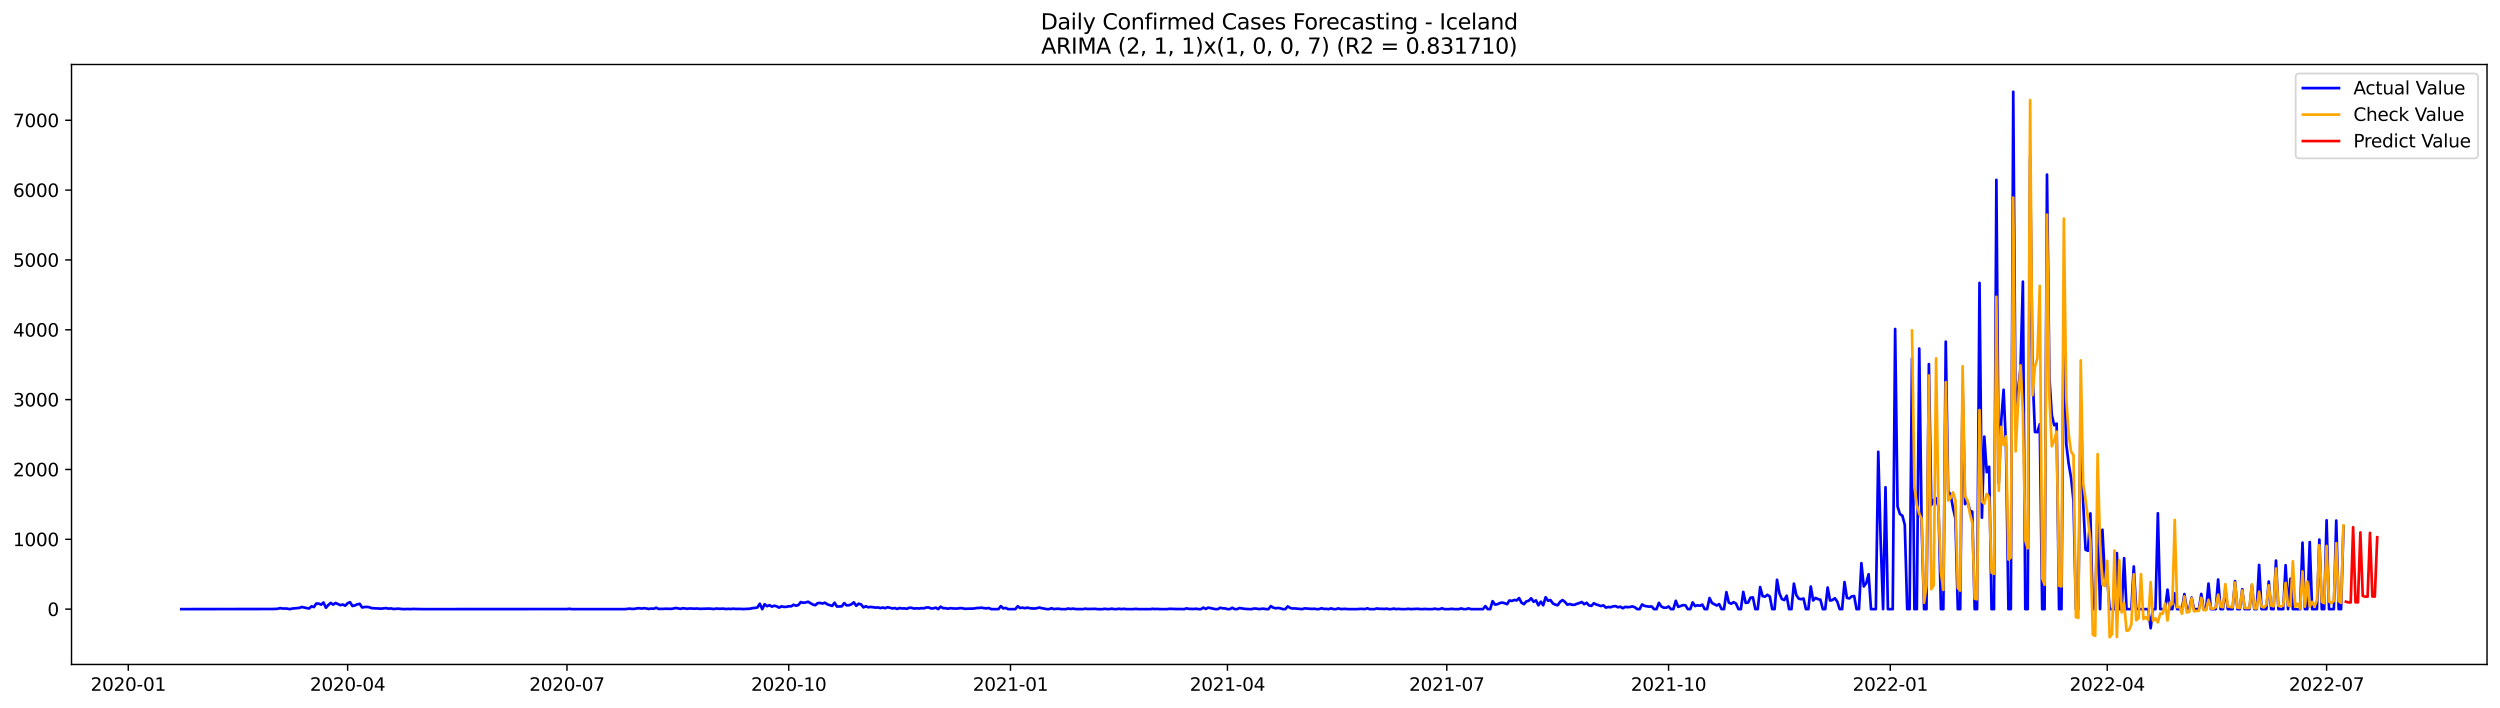 <?xml version="1.0" encoding="utf-8" standalone="no"?>
<!DOCTYPE svg PUBLIC "-//W3C//DTD SVG 1.1//EN"
  "http://www.w3.org/Graphics/SVG/1.1/DTD/svg11.dtd">
<svg xmlns:xlink="http://www.w3.org/1999/xlink" width="1386.05pt" height="392.274pt" viewBox="0 0 1386.05 392.274" xmlns="http://www.w3.org/2000/svg" version="1.1">
 <defs>
  <style type="text/css">*{stroke-linejoin: round; stroke-linecap: butt}</style>
 </defs>
 <g id="figure_1">
  <g id="patch_1">
   <path d="M 0 392.274 
L 1386.05 392.274 
L 1386.05 0 
L 0 0 
z
" style="fill: #ffffff"/>
  </g>
  <g id="axes_1">
   <g id="patch_2">
    <path d="M 39.65 368.396 
L 1378.85 368.396 
L 1378.85 35.755 
L 39.65 35.755 
z
" style="fill: #ffffff"/>
   </g>
   <g id="matplotlib.axis_1">
    <g id="xtick_1">
     <g id="line2d_1">
      <defs>
       <path id="m7bff121e0f" d="M 0 0 
L 0 3.5 
" style="stroke: #000000; stroke-width: 0.8"/>
      </defs>
      <g>
       <use xlink:href="#m7bff121e0f" x="71.122" y="368.396" style="stroke: #000000; stroke-width: 0.8"/>
      </g>
     </g>
     <g id="text_1">
      <!-- 2020-01 -->
      <g transform="translate(50.231 382.994)scale(0.1 -0.1)">
       <defs>
        <path id="DejaVuSans-32" d="M 1228 531 
L 3431 531 
L 3431 0 
L 469 0 
L 469 531 
Q 828 903 1448 1529 
Q 2069 2156 2228 2338 
Q 2531 2678 2651 2914 
Q 2772 3150 2772 3378 
Q 2772 3750 2511 3984 
Q 2250 4219 1831 4219 
Q 1534 4219 1204 4116 
Q 875 4013 500 3803 
L 500 4441 
Q 881 4594 1212 4672 
Q 1544 4750 1819 4750 
Q 2544 4750 2975 4387 
Q 3406 4025 3406 3419 
Q 3406 3131 3298 2873 
Q 3191 2616 2906 2266 
Q 2828 2175 2409 1742 
Q 1991 1309 1228 531 
z
" transform="scale(0.016)"/>
        <path id="DejaVuSans-30" d="M 2034 4250 
Q 1547 4250 1301 3770 
Q 1056 3291 1056 2328 
Q 1056 1369 1301 889 
Q 1547 409 2034 409 
Q 2525 409 2770 889 
Q 3016 1369 3016 2328 
Q 3016 3291 2770 3770 
Q 2525 4250 2034 4250 
z
M 2034 4750 
Q 2819 4750 3233 4129 
Q 3647 3509 3647 2328 
Q 3647 1150 3233 529 
Q 2819 -91 2034 -91 
Q 1250 -91 836 529 
Q 422 1150 422 2328 
Q 422 3509 836 4129 
Q 1250 4750 2034 4750 
z
" transform="scale(0.016)"/>
        <path id="DejaVuSans-2d" d="M 313 2009 
L 1997 2009 
L 1997 1497 
L 313 1497 
L 313 2009 
z
" transform="scale(0.016)"/>
        <path id="DejaVuSans-31" d="M 794 531 
L 1825 531 
L 1825 4091 
L 703 3866 
L 703 4441 
L 1819 4666 
L 2450 4666 
L 2450 531 
L 3481 531 
L 3481 0 
L 794 0 
L 794 531 
z
" transform="scale(0.016)"/>
       </defs>
       <use xlink:href="#DejaVuSans-32"/>
       <use xlink:href="#DejaVuSans-30" x="63.623"/>
       <use xlink:href="#DejaVuSans-32" x="127.246"/>
       <use xlink:href="#DejaVuSans-30" x="190.869"/>
       <use xlink:href="#DejaVuSans-2d" x="254.492"/>
       <use xlink:href="#DejaVuSans-30" x="290.576"/>
       <use xlink:href="#DejaVuSans-31" x="354.199"/>
      </g>
     </g>
    </g>
    <g id="xtick_2">
     <g id="line2d_2">
      <g>
       <use xlink:href="#m7bff121e0f" x="192.734" y="368.396" style="stroke: #000000; stroke-width: 0.8"/>
      </g>
     </g>
     <g id="text_2">
      <!-- 2020-04 -->
      <g transform="translate(171.842 382.994)scale(0.1 -0.1)">
       <defs>
        <path id="DejaVuSans-34" d="M 2419 4116 
L 825 1625 
L 2419 1625 
L 2419 4116 
z
M 2253 4666 
L 3047 4666 
L 3047 1625 
L 3713 1625 
L 3713 1100 
L 3047 1100 
L 3047 0 
L 2419 0 
L 2419 1100 
L 313 1100 
L 313 1709 
L 2253 4666 
z
" transform="scale(0.016)"/>
       </defs>
       <use xlink:href="#DejaVuSans-32"/>
       <use xlink:href="#DejaVuSans-30" x="63.623"/>
       <use xlink:href="#DejaVuSans-32" x="127.246"/>
       <use xlink:href="#DejaVuSans-30" x="190.869"/>
       <use xlink:href="#DejaVuSans-2d" x="254.492"/>
       <use xlink:href="#DejaVuSans-30" x="290.576"/>
       <use xlink:href="#DejaVuSans-34" x="354.199"/>
      </g>
     </g>
    </g>
    <g id="xtick_3">
     <g id="line2d_3">
      <g>
       <use xlink:href="#m7bff121e0f" x="314.346" y="368.396" style="stroke: #000000; stroke-width: 0.8"/>
      </g>
     </g>
     <g id="text_3">
      <!-- 2020-07 -->
      <g transform="translate(293.454 382.994)scale(0.1 -0.1)">
       <defs>
        <path id="DejaVuSans-37" d="M 525 4666 
L 3525 4666 
L 3525 4397 
L 1831 0 
L 1172 0 
L 2766 4134 
L 525 4134 
L 525 4666 
z
" transform="scale(0.016)"/>
       </defs>
       <use xlink:href="#DejaVuSans-32"/>
       <use xlink:href="#DejaVuSans-30" x="63.623"/>
       <use xlink:href="#DejaVuSans-32" x="127.246"/>
       <use xlink:href="#DejaVuSans-30" x="190.869"/>
       <use xlink:href="#DejaVuSans-2d" x="254.492"/>
       <use xlink:href="#DejaVuSans-30" x="290.576"/>
       <use xlink:href="#DejaVuSans-37" x="354.199"/>
      </g>
     </g>
    </g>
    <g id="xtick_4">
     <g id="line2d_4">
      <g>
       <use xlink:href="#m7bff121e0f" x="437.294" y="368.396" style="stroke: #000000; stroke-width: 0.8"/>
      </g>
     </g>
     <g id="text_4">
      <!-- 2020-10 -->
      <g transform="translate(416.403 382.994)scale(0.1 -0.1)">
       <use xlink:href="#DejaVuSans-32"/>
       <use xlink:href="#DejaVuSans-30" x="63.623"/>
       <use xlink:href="#DejaVuSans-32" x="127.246"/>
       <use xlink:href="#DejaVuSans-30" x="190.869"/>
       <use xlink:href="#DejaVuSans-2d" x="254.492"/>
       <use xlink:href="#DejaVuSans-31" x="290.576"/>
       <use xlink:href="#DejaVuSans-30" x="354.199"/>
      </g>
     </g>
    </g>
    <g id="xtick_5">
     <g id="line2d_5">
      <g>
       <use xlink:href="#m7bff121e0f" x="560.242" y="368.396" style="stroke: #000000; stroke-width: 0.8"/>
      </g>
     </g>
     <g id="text_5">
      <!-- 2021-01 -->
      <g transform="translate(539.351 382.994)scale(0.1 -0.1)">
       <use xlink:href="#DejaVuSans-32"/>
       <use xlink:href="#DejaVuSans-30" x="63.623"/>
       <use xlink:href="#DejaVuSans-32" x="127.246"/>
       <use xlink:href="#DejaVuSans-31" x="190.869"/>
       <use xlink:href="#DejaVuSans-2d" x="254.492"/>
       <use xlink:href="#DejaVuSans-30" x="290.576"/>
       <use xlink:href="#DejaVuSans-31" x="354.199"/>
      </g>
     </g>
    </g>
    <g id="xtick_6">
     <g id="line2d_6">
      <g>
       <use xlink:href="#m7bff121e0f" x="680.518" y="368.396" style="stroke: #000000; stroke-width: 0.8"/>
      </g>
     </g>
     <g id="text_6">
      <!-- 2021-04 -->
      <g transform="translate(659.626 382.994)scale(0.1 -0.1)">
       <use xlink:href="#DejaVuSans-32"/>
       <use xlink:href="#DejaVuSans-30" x="63.623"/>
       <use xlink:href="#DejaVuSans-32" x="127.246"/>
       <use xlink:href="#DejaVuSans-31" x="190.869"/>
       <use xlink:href="#DejaVuSans-2d" x="254.492"/>
       <use xlink:href="#DejaVuSans-30" x="290.576"/>
       <use xlink:href="#DejaVuSans-34" x="354.199"/>
      </g>
     </g>
    </g>
    <g id="xtick_7">
     <g id="line2d_7">
      <g>
       <use xlink:href="#m7bff121e0f" x="802.129" y="368.396" style="stroke: #000000; stroke-width: 0.8"/>
      </g>
     </g>
     <g id="text_7">
      <!-- 2021-07 -->
      <g transform="translate(781.238 382.994)scale(0.1 -0.1)">
       <use xlink:href="#DejaVuSans-32"/>
       <use xlink:href="#DejaVuSans-30" x="63.623"/>
       <use xlink:href="#DejaVuSans-32" x="127.246"/>
       <use xlink:href="#DejaVuSans-31" x="190.869"/>
       <use xlink:href="#DejaVuSans-2d" x="254.492"/>
       <use xlink:href="#DejaVuSans-30" x="290.576"/>
       <use xlink:href="#DejaVuSans-37" x="354.199"/>
      </g>
     </g>
    </g>
    <g id="xtick_8">
     <g id="line2d_8">
      <g>
       <use xlink:href="#m7bff121e0f" x="925.078" y="368.396" style="stroke: #000000; stroke-width: 0.8"/>
      </g>
     </g>
     <g id="text_8">
      <!-- 2021-10 -->
      <g transform="translate(904.186 382.994)scale(0.1 -0.1)">
       <use xlink:href="#DejaVuSans-32"/>
       <use xlink:href="#DejaVuSans-30" x="63.623"/>
       <use xlink:href="#DejaVuSans-32" x="127.246"/>
       <use xlink:href="#DejaVuSans-31" x="190.869"/>
       <use xlink:href="#DejaVuSans-2d" x="254.492"/>
       <use xlink:href="#DejaVuSans-31" x="290.576"/>
       <use xlink:href="#DejaVuSans-30" x="354.199"/>
      </g>
     </g>
    </g>
    <g id="xtick_9">
     <g id="line2d_9">
      <g>
       <use xlink:href="#m7bff121e0f" x="1048.026" y="368.396" style="stroke: #000000; stroke-width: 0.8"/>
      </g>
     </g>
     <g id="text_9">
      <!-- 2022-01 -->
      <g transform="translate(1027.134 382.994)scale(0.1 -0.1)">
       <use xlink:href="#DejaVuSans-32"/>
       <use xlink:href="#DejaVuSans-30" x="63.623"/>
       <use xlink:href="#DejaVuSans-32" x="127.246"/>
       <use xlink:href="#DejaVuSans-32" x="190.869"/>
       <use xlink:href="#DejaVuSans-2d" x="254.492"/>
       <use xlink:href="#DejaVuSans-30" x="290.576"/>
       <use xlink:href="#DejaVuSans-31" x="354.199"/>
      </g>
     </g>
    </g>
    <g id="xtick_10">
     <g id="line2d_10">
      <g>
       <use xlink:href="#m7bff121e0f" x="1168.301" y="368.396" style="stroke: #000000; stroke-width: 0.8"/>
      </g>
     </g>
     <g id="text_10">
      <!-- 2022-04 -->
      <g transform="translate(1147.41 382.994)scale(0.1 -0.1)">
       <use xlink:href="#DejaVuSans-32"/>
       <use xlink:href="#DejaVuSans-30" x="63.623"/>
       <use xlink:href="#DejaVuSans-32" x="127.246"/>
       <use xlink:href="#DejaVuSans-32" x="190.869"/>
       <use xlink:href="#DejaVuSans-2d" x="254.492"/>
       <use xlink:href="#DejaVuSans-30" x="290.576"/>
       <use xlink:href="#DejaVuSans-34" x="354.199"/>
      </g>
     </g>
    </g>
    <g id="xtick_11">
     <g id="line2d_11">
      <g>
       <use xlink:href="#m7bff121e0f" x="1289.913" y="368.396" style="stroke: #000000; stroke-width: 0.8"/>
      </g>
     </g>
     <g id="text_11">
      <!-- 2022-07 -->
      <g transform="translate(1269.022 382.994)scale(0.1 -0.1)">
       <use xlink:href="#DejaVuSans-32"/>
       <use xlink:href="#DejaVuSans-30" x="63.623"/>
       <use xlink:href="#DejaVuSans-32" x="127.246"/>
       <use xlink:href="#DejaVuSans-32" x="190.869"/>
       <use xlink:href="#DejaVuSans-2d" x="254.492"/>
       <use xlink:href="#DejaVuSans-30" x="290.576"/>
       <use xlink:href="#DejaVuSans-37" x="354.199"/>
      </g>
     </g>
    </g>
   </g>
   <g id="matplotlib.axis_2">
    <g id="ytick_1">
     <g id="line2d_12">
      <defs>
       <path id="m84db2ffd80" d="M 0 0 
L -3.5 0 
" style="stroke: #000000; stroke-width: 0.8"/>
      </defs>
      <g>
       <use xlink:href="#m84db2ffd80" x="39.65" y="337.716" style="stroke: #000000; stroke-width: 0.8"/>
      </g>
     </g>
     <g id="text_12">
      <!-- 0 -->
      <g transform="translate(26.288 341.515)scale(0.1 -0.1)">
       <use xlink:href="#DejaVuSans-30"/>
      </g>
     </g>
    </g>
    <g id="ytick_2">
     <g id="line2d_13">
      <g>
       <use xlink:href="#m84db2ffd80" x="39.65" y="298.996" style="stroke: #000000; stroke-width: 0.8"/>
      </g>
     </g>
     <g id="text_13">
      <!-- 1000 -->
      <g transform="translate(7.2 302.795)scale(0.1 -0.1)">
       <use xlink:href="#DejaVuSans-31"/>
       <use xlink:href="#DejaVuSans-30" x="63.623"/>
       <use xlink:href="#DejaVuSans-30" x="127.246"/>
       <use xlink:href="#DejaVuSans-30" x="190.869"/>
      </g>
     </g>
    </g>
    <g id="ytick_3">
     <g id="line2d_14">
      <g>
       <use xlink:href="#m84db2ffd80" x="39.65" y="260.275" style="stroke: #000000; stroke-width: 0.8"/>
      </g>
     </g>
     <g id="text_14">
      <!-- 2000 -->
      <g transform="translate(7.2 264.075)scale(0.1 -0.1)">
       <use xlink:href="#DejaVuSans-32"/>
       <use xlink:href="#DejaVuSans-30" x="63.623"/>
       <use xlink:href="#DejaVuSans-30" x="127.246"/>
       <use xlink:href="#DejaVuSans-30" x="190.869"/>
      </g>
     </g>
    </g>
    <g id="ytick_4">
     <g id="line2d_15">
      <g>
       <use xlink:href="#m84db2ffd80" x="39.65" y="221.555" style="stroke: #000000; stroke-width: 0.8"/>
      </g>
     </g>
     <g id="text_15">
      <!-- 3000 -->
      <g transform="translate(7.2 225.354)scale(0.1 -0.1)">
       <defs>
        <path id="DejaVuSans-33" d="M 2597 2516 
Q 3050 2419 3304 2112 
Q 3559 1806 3559 1356 
Q 3559 666 3084 287 
Q 2609 -91 1734 -91 
Q 1441 -91 1130 -33 
Q 819 25 488 141 
L 488 750 
Q 750 597 1062 519 
Q 1375 441 1716 441 
Q 2309 441 2620 675 
Q 2931 909 2931 1356 
Q 2931 1769 2642 2001 
Q 2353 2234 1838 2234 
L 1294 2234 
L 1294 2753 
L 1863 2753 
Q 2328 2753 2575 2939 
Q 2822 3125 2822 3475 
Q 2822 3834 2567 4026 
Q 2313 4219 1838 4219 
Q 1578 4219 1281 4162 
Q 984 4106 628 3988 
L 628 4550 
Q 988 4650 1302 4700 
Q 1616 4750 1894 4750 
Q 2613 4750 3031 4423 
Q 3450 4097 3450 3541 
Q 3450 3153 3228 2886 
Q 3006 2619 2597 2516 
z
" transform="scale(0.016)"/>
       </defs>
       <use xlink:href="#DejaVuSans-33"/>
       <use xlink:href="#DejaVuSans-30" x="63.623"/>
       <use xlink:href="#DejaVuSans-30" x="127.246"/>
       <use xlink:href="#DejaVuSans-30" x="190.869"/>
      </g>
     </g>
    </g>
    <g id="ytick_5">
     <g id="line2d_16">
      <g>
       <use xlink:href="#m84db2ffd80" x="39.65" y="182.835" style="stroke: #000000; stroke-width: 0.8"/>
      </g>
     </g>
     <g id="text_16">
      <!-- 4000 -->
      <g transform="translate(7.2 186.634)scale(0.1 -0.1)">
       <use xlink:href="#DejaVuSans-34"/>
       <use xlink:href="#DejaVuSans-30" x="63.623"/>
       <use xlink:href="#DejaVuSans-30" x="127.246"/>
       <use xlink:href="#DejaVuSans-30" x="190.869"/>
      </g>
     </g>
    </g>
    <g id="ytick_6">
     <g id="line2d_17">
      <g>
       <use xlink:href="#m84db2ffd80" x="39.65" y="144.114" style="stroke: #000000; stroke-width: 0.8"/>
      </g>
     </g>
     <g id="text_17">
      <!-- 5000 -->
      <g transform="translate(7.2 147.913)scale(0.1 -0.1)">
       <defs>
        <path id="DejaVuSans-35" d="M 691 4666 
L 3169 4666 
L 3169 4134 
L 1269 4134 
L 1269 2991 
Q 1406 3038 1543 3061 
Q 1681 3084 1819 3084 
Q 2600 3084 3056 2656 
Q 3513 2228 3513 1497 
Q 3513 744 3044 326 
Q 2575 -91 1722 -91 
Q 1428 -91 1123 -41 
Q 819 9 494 109 
L 494 744 
Q 775 591 1075 516 
Q 1375 441 1709 441 
Q 2250 441 2565 725 
Q 2881 1009 2881 1497 
Q 2881 1984 2565 2268 
Q 2250 2553 1709 2553 
Q 1456 2553 1204 2497 
Q 953 2441 691 2322 
L 691 4666 
z
" transform="scale(0.016)"/>
       </defs>
       <use xlink:href="#DejaVuSans-35"/>
       <use xlink:href="#DejaVuSans-30" x="63.623"/>
       <use xlink:href="#DejaVuSans-30" x="127.246"/>
       <use xlink:href="#DejaVuSans-30" x="190.869"/>
      </g>
     </g>
    </g>
    <g id="ytick_7">
     <g id="line2d_18">
      <g>
       <use xlink:href="#m84db2ffd80" x="39.65" y="105.394" style="stroke: #000000; stroke-width: 0.8"/>
      </g>
     </g>
     <g id="text_18">
      <!-- 6000 -->
      <g transform="translate(7.2 109.193)scale(0.1 -0.1)">
       <defs>
        <path id="DejaVuSans-36" d="M 2113 2584 
Q 1688 2584 1439 2293 
Q 1191 2003 1191 1497 
Q 1191 994 1439 701 
Q 1688 409 2113 409 
Q 2538 409 2786 701 
Q 3034 994 3034 1497 
Q 3034 2003 2786 2293 
Q 2538 2584 2113 2584 
z
M 3366 4563 
L 3366 3988 
Q 3128 4100 2886 4159 
Q 2644 4219 2406 4219 
Q 1781 4219 1451 3797 
Q 1122 3375 1075 2522 
Q 1259 2794 1537 2939 
Q 1816 3084 2150 3084 
Q 2853 3084 3261 2657 
Q 3669 2231 3669 1497 
Q 3669 778 3244 343 
Q 2819 -91 2113 -91 
Q 1303 -91 875 529 
Q 447 1150 447 2328 
Q 447 3434 972 4092 
Q 1497 4750 2381 4750 
Q 2619 4750 2861 4703 
Q 3103 4656 3366 4563 
z
" transform="scale(0.016)"/>
       </defs>
       <use xlink:href="#DejaVuSans-36"/>
       <use xlink:href="#DejaVuSans-30" x="63.623"/>
       <use xlink:href="#DejaVuSans-30" x="127.246"/>
       <use xlink:href="#DejaVuSans-30" x="190.869"/>
      </g>
     </g>
    </g>
    <g id="ytick_8">
     <g id="line2d_19">
      <g>
       <use xlink:href="#m84db2ffd80" x="39.65" y="66.673" style="stroke: #000000; stroke-width: 0.8"/>
      </g>
     </g>
     <g id="text_19">
      <!-- 7000 -->
      <g transform="translate(7.2 70.473)scale(0.1 -0.1)">
       <use xlink:href="#DejaVuSans-37"/>
       <use xlink:href="#DejaVuSans-30" x="63.623"/>
       <use xlink:href="#DejaVuSans-30" x="127.246"/>
       <use xlink:href="#DejaVuSans-30" x="190.869"/>
      </g>
     </g>
    </g>
   </g>
   <g id="line2d_20">
    <path d="M 100.523 337.716 
L 151.306 337.639 
L 153.978 337.523 
L 155.315 337.135 
L 156.651 337.406 
L 157.988 337.368 
L 159.324 337.445 
L 160.66 337.716 
L 161.997 337.406 
L 166.006 337.019 
L 167.342 336.516 
L 170.015 337.135 
L 171.352 337.368 
L 172.688 336.167 
L 174.024 336.555 
L 175.361 334.619 
L 176.697 334.657 
L 178.034 335.238 
L 179.37 334.038 
L 180.706 336.942 
L 182.043 335.393 
L 183.379 334.27 
L 184.716 335.199 
L 186.052 334.309 
L 188.725 335.509 
L 190.061 335.161 
L 191.397 335.819 
L 192.734 334.425 
L 194.07 333.883 
L 195.407 335.974 
L 196.743 335.664 
L 198.079 335.044 
L 199.416 334.773 
L 200.752 336.787 
L 202.089 336.555 
L 203.425 336.477 
L 204.761 336.671 
L 206.098 337.174 
L 211.443 337.445 
L 214.116 337.135 
L 215.453 337.484 
L 216.789 337.29 
L 218.125 337.639 
L 220.798 337.445 
L 223.471 337.716 
L 226.144 337.639 
L 227.48 337.716 
L 228.817 337.6 
L 234.162 337.716 
L 236.835 337.716 
L 314.346 337.677 
L 315.682 337.523 
L 317.018 337.716 
L 346.419 337.716 
L 349.092 337.445 
L 350.428 337.6 
L 351.765 337.561 
L 353.101 337.29 
L 354.438 337.213 
L 355.774 337.406 
L 357.11 337.174 
L 359.783 337.6 
L 361.119 337.406 
L 362.456 337.484 
L 363.792 336.942 
L 365.129 337.6 
L 367.801 337.561 
L 369.138 337.484 
L 371.811 337.561 
L 373.147 337.445 
L 374.483 337.097 
L 375.82 337.252 
L 377.156 337.6 
L 378.493 337.213 
L 381.165 337.523 
L 382.502 337.329 
L 385.175 337.484 
L 386.511 337.368 
L 387.847 337.561 
L 393.193 337.406 
L 395.866 337.639 
L 397.202 337.368 
L 398.538 337.523 
L 401.211 337.445 
L 402.548 337.677 
L 403.884 337.523 
L 405.22 337.639 
L 406.557 337.445 
L 407.893 337.6 
L 410.566 337.561 
L 411.902 337.677 
L 415.912 337.484 
L 417.248 337.135 
L 418.584 337.058 
L 419.921 336.787 
L 421.257 334.735 
L 422.594 337.716 
L 423.93 335.006 
L 425.266 336.09 
L 426.603 335.509 
L 427.939 336.322 
L 429.276 335.819 
L 430.612 336.167 
L 431.948 336.864 
L 433.285 336.167 
L 434.621 336.477 
L 435.958 336.438 
L 437.294 336.129 
L 438.63 336.167 
L 439.967 335.277 
L 441.303 335.819 
L 442.639 335.432 
L 443.976 333.805 
L 445.312 334.193 
L 446.649 334.038 
L 447.985 333.612 
L 450.658 335.161 
L 451.994 335.548 
L 453.331 334.386 
L 454.667 334.27 
L 456.003 334.619 
L 457.34 334.154 
L 458.676 335.044 
L 461.349 335.935 
L 462.685 334.154 
L 464.022 336.283 
L 466.695 336.167 
L 468.031 334.386 
L 469.367 335.625 
L 470.704 335.548 
L 472.04 335.006 
L 473.377 333.96 
L 474.713 335.858 
L 476.049 334.696 
L 477.386 335.083 
L 478.722 336.748 
L 480.059 336.129 
L 481.395 336.709 
L 482.731 336.477 
L 485.404 336.864 
L 486.74 336.787 
L 488.077 337.135 
L 489.413 336.826 
L 490.75 337.213 
L 492.086 336.632 
L 494.759 337.329 
L 496.095 337.097 
L 497.432 337.6 
L 498.768 337.097 
L 500.104 337.329 
L 501.441 337.29 
L 502.777 337.523 
L 504.114 336.942 
L 505.45 337.019 
L 506.786 337.406 
L 508.123 337.252 
L 509.459 337.368 
L 510.796 337.174 
L 512.132 337.29 
L 513.468 336.826 
L 514.805 336.748 
L 516.141 337.329 
L 517.478 337.29 
L 518.814 336.903 
L 520.15 337.716 
L 521.487 336.361 
L 522.823 337.174 
L 524.159 337.174 
L 525.496 337.484 
L 526.832 337.174 
L 528.169 337.329 
L 530.841 337.406 
L 532.178 337.135 
L 533.514 337.213 
L 534.851 337.523 
L 537.523 337.445 
L 538.86 337.445 
L 540.196 337.329 
L 541.533 337.097 
L 542.869 337.058 
L 544.205 336.903 
L 545.542 337.174 
L 546.878 337.29 
L 548.215 337.097 
L 549.551 337.716 
L 553.56 337.716 
L 554.897 336.051 
L 556.233 337.329 
L 557.569 337.019 
L 558.906 337.716 
L 562.915 337.716 
L 564.251 336.129 
L 565.588 337.097 
L 566.924 336.903 
L 568.26 337.213 
L 569.597 336.864 
L 570.933 337.213 
L 573.606 337.406 
L 574.942 337.174 
L 576.279 336.826 
L 577.615 337.213 
L 578.952 337.406 
L 580.288 337.716 
L 581.624 337.716 
L 582.961 337.174 
L 584.297 337.716 
L 585.634 337.523 
L 586.97 337.484 
L 588.306 337.716 
L 590.979 337.716 
L 592.316 337.368 
L 593.652 337.639 
L 594.988 337.406 
L 596.325 337.677 
L 600.334 337.716 
L 601.67 337.445 
L 603.007 337.639 
L 605.679 337.6 
L 607.016 337.523 
L 608.352 337.716 
L 611.025 337.755 
L 612.361 337.523 
L 613.698 337.677 
L 615.034 337.716 
L 616.371 337.445 
L 617.707 337.716 
L 619.043 337.716 
L 620.38 337.484 
L 621.716 337.716 
L 623.053 337.523 
L 624.389 337.716 
L 627.062 337.716 
L 628.398 337.716 
L 629.735 337.561 
L 631.071 337.716 
L 637.753 337.716 
L 639.089 337.523 
L 640.426 337.677 
L 641.762 337.6 
L 643.099 337.716 
L 645.771 337.716 
L 647.108 337.716 
L 648.444 337.523 
L 652.453 337.677 
L 653.79 337.639 
L 656.462 337.716 
L 657.799 337.29 
L 659.135 337.561 
L 661.808 337.639 
L 663.144 337.484 
L 664.481 337.716 
L 665.817 337.716 
L 667.154 336.864 
L 668.49 337.6 
L 669.826 336.864 
L 673.836 337.716 
L 675.172 337.716 
L 676.508 336.942 
L 677.845 337.29 
L 679.181 337.29 
L 680.518 337.716 
L 681.854 337.716 
L 683.19 336.942 
L 684.527 337.716 
L 685.863 337.716 
L 687.2 337.097 
L 689.872 337.523 
L 692.545 337.716 
L 693.881 337.716 
L 695.218 337.368 
L 696.554 337.445 
L 697.891 337.677 
L 700.563 337.445 
L 701.9 337.716 
L 703.236 337.716 
L 704.573 336.051 
L 705.909 336.903 
L 707.245 337.252 
L 708.582 337.058 
L 709.918 337.29 
L 711.255 337.716 
L 712.591 337.716 
L 713.927 336.206 
L 715.264 337.019 
L 716.6 337.368 
L 717.937 337.329 
L 721.946 337.716 
L 723.282 337.29 
L 727.291 337.6 
L 728.628 337.484 
L 729.964 337.716 
L 731.3 337.716 
L 732.637 337.213 
L 733.973 337.6 
L 735.31 337.561 
L 736.646 337.716 
L 737.982 337.29 
L 739.319 337.716 
L 740.655 337.716 
L 741.992 337.29 
L 743.328 337.677 
L 746.001 337.561 
L 747.337 337.716 
L 752.683 337.716 
L 754.019 337.561 
L 755.356 337.561 
L 756.692 337.716 
L 758.028 337.252 
L 759.365 337.716 
L 762.038 337.716 
L 763.374 337.329 
L 764.71 337.561 
L 766.047 337.523 
L 767.383 337.639 
L 768.72 337.445 
L 770.056 337.716 
L 771.392 337.716 
L 772.729 337.406 
L 774.065 337.716 
L 775.401 337.561 
L 776.738 337.716 
L 779.411 337.716 
L 780.747 337.523 
L 782.083 337.716 
L 786.093 337.523 
L 787.429 337.716 
L 788.765 337.716 
L 790.102 337.6 
L 791.438 337.716 
L 794.111 337.716 
L 795.447 337.445 
L 796.784 337.716 
L 798.12 337.716 
L 799.457 337.252 
L 800.793 337.716 
L 803.466 337.716 
L 804.802 337.523 
L 806.139 337.716 
L 808.811 337.716 
L 810.148 337.329 
L 811.484 337.716 
L 812.821 337.716 
L 814.157 337.29 
L 815.493 337.716 
L 822.175 337.716 
L 823.512 336.051 
L 824.848 337.716 
L 826.184 337.716 
L 827.521 333.302 
L 828.857 335.199 
L 830.194 335.006 
L 831.53 334.347 
L 832.866 334.076 
L 834.203 334.425 
L 835.539 334.967 
L 836.876 332.915 
L 838.212 333.186 
L 839.548 332.644 
L 840.885 332.876 
L 842.221 331.598 
L 843.558 334.154 
L 844.894 334.967 
L 846.23 333.418 
L 847.567 333.07 
L 848.903 331.714 
L 850.24 333.651 
L 851.576 332.876 
L 852.912 335.587 
L 854.249 333.573 
L 855.585 335.548 
L 856.921 331.134 
L 858.258 333.07 
L 859.594 332.682 
L 860.931 334.541 
L 862.267 335.238 
L 863.603 335.548 
L 864.94 333.689 
L 866.276 332.682 
L 867.613 333.689 
L 868.949 335.238 
L 870.285 334.89 
L 871.622 335.315 
L 872.958 335.315 
L 874.295 334.735 
L 875.631 334.347 
L 876.967 333.767 
L 878.304 334.967 
L 879.64 334.193 
L 880.977 335.664 
L 882.313 335.896 
L 883.649 334.464 
L 884.986 335.122 
L 887.659 336.012 
L 888.995 335.625 
L 890.331 336.864 
L 891.668 336.516 
L 893.004 336.671 
L 894.341 336.167 
L 895.677 336.051 
L 897.013 336.709 
L 898.35 336.361 
L 899.686 337.213 
L 901.022 336.477 
L 902.359 336.632 
L 903.695 336.516 
L 905.032 336.206 
L 906.368 336.671 
L 907.704 337.716 
L 909.041 337.716 
L 910.377 335.122 
L 911.714 335.896 
L 913.05 336.167 
L 914.386 336.322 
L 915.723 336.245 
L 917.059 337.716 
L 918.396 337.716 
L 919.732 334.231 
L 921.068 336.245 
L 922.405 336.903 
L 923.741 336.942 
L 925.078 336.245 
L 926.414 337.716 
L 927.75 337.716 
L 929.087 333.108 
L 930.423 336.477 
L 933.096 335.509 
L 934.432 335.587 
L 935.769 337.716 
L 937.105 337.716 
L 938.441 333.999 
L 939.778 336.012 
L 941.114 335.587 
L 942.451 335.858 
L 943.787 335.199 
L 945.123 337.716 
L 946.46 337.716 
L 947.796 331.56 
L 949.133 334.27 
L 951.805 335.703 
L 953.142 334.928 
L 954.478 337.716 
L 955.815 337.716 
L 957.151 328.307 
L 958.487 334.076 
L 959.824 334.735 
L 961.16 333.844 
L 962.497 334.657 
L 963.833 337.716 
L 965.169 337.716 
L 966.506 328.152 
L 967.842 334.231 
L 969.179 334.076 
L 970.515 331.366 
L 971.851 331.211 
L 973.188 337.716 
L 974.524 337.716 
L 975.861 325.481 
L 977.197 330.514 
L 978.533 330.824 
L 979.87 329.778 
L 981.206 330.708 
L 982.542 337.716 
L 983.879 337.716 
L 985.215 321.454 
L 986.552 328.927 
L 987.888 332.102 
L 989.224 332.682 
L 990.561 330.282 
L 991.897 337.716 
L 993.234 337.716 
L 994.57 323.583 
L 995.906 329.895 
L 997.243 331.908 
L 998.579 332.218 
L 999.916 331.831 
L 1001.252 337.716 
L 1002.588 337.716 
L 1003.925 325.171 
L 1005.261 332.915 
L 1006.598 331.482 
L 1007.934 332.179 
L 1009.27 332.489 
L 1010.607 337.716 
L 1011.943 337.716 
L 1013.28 325.752 
L 1014.616 332.954 
L 1015.952 332.644 
L 1017.289 331.676 
L 1018.625 333.573 
L 1019.962 337.716 
L 1021.298 337.716 
L 1022.634 322.693 
L 1023.971 331.482 
L 1025.307 331.792 
L 1026.643 330.63 
L 1027.98 330.437 
L 1029.316 337.716 
L 1030.653 337.716 
L 1031.989 312.238 
L 1033.325 325.132 
L 1034.662 323.312 
L 1035.998 318.356 
L 1037.335 337.716 
L 1040.007 337.716 
L 1041.344 250.479 
L 1042.68 300.002 
L 1044.017 337.716 
L 1045.353 270.149 
L 1046.689 337.716 
L 1049.362 337.716 
L 1050.699 182.409 
L 1052.035 280.797 
L 1053.371 285.018 
L 1054.708 285.908 
L 1056.044 290.942 
L 1057.381 337.716 
L 1058.717 337.716 
L 1060.053 198.71 
L 1061.39 337.716 
L 1062.726 337.716 
L 1064.062 193.25 
L 1065.399 291.019 
L 1066.735 337.716 
L 1068.072 337.716 
L 1069.408 201.885 
L 1070.744 280.023 
L 1072.081 277.196 
L 1073.417 276.306 
L 1074.754 281.262 
L 1076.09 337.716 
L 1077.426 337.716 
L 1078.763 189.417 
L 1080.099 272.395 
L 1081.436 274.176 
L 1082.772 281.533 
L 1084.108 287.457 
L 1085.445 337.716 
L 1086.781 337.716 
L 1088.118 214.314 
L 1089.454 279.481 
L 1090.79 277.932 
L 1092.127 282.927 
L 1093.463 283.74 
L 1094.8 337.716 
L 1096.136 337.716 
L 1097.472 156.853 
L 1098.809 286.992 
L 1100.145 242.077 
L 1101.482 261.785 
L 1102.818 258.804 
L 1104.154 337.716 
L 1105.491 337.716 
L 1106.827 99.702 
L 1108.163 267.787 
L 1109.5 233.558 
L 1110.836 216.095 
L 1112.173 247.807 
L 1113.509 337.716 
L 1114.845 337.716 
L 1116.182 50.876 
L 1117.518 237.043 
L 1118.855 215.863 
L 1120.191 204.402 
L 1121.527 156.156 
L 1122.864 337.716 
L 1124.2 337.716 
L 1125.537 87.157 
L 1126.873 207.345 
L 1128.209 239.521 
L 1129.546 239.599 
L 1130.882 235.185 
L 1132.219 337.716 
L 1133.555 337.716 
L 1134.891 96.798 
L 1136.228 209.319 
L 1137.564 230.19 
L 1138.901 235.765 
L 1140.237 234.875 
L 1141.573 337.716 
L 1142.91 337.716 
L 1144.246 167.153 
L 1145.583 246.297 
L 1146.919 257.178 
L 1148.255 264.961 
L 1149.592 277.777 
L 1150.928 337.716 
L 1152.264 337.716 
L 1153.601 221.942 
L 1154.937 278.358 
L 1156.274 304.804 
L 1157.61 305.346 
L 1158.946 284.669 
L 1160.283 337.716 
L 1161.619 337.716 
L 1162.956 282.423 
L 1164.292 337.716 
L 1165.628 293.691 
L 1166.965 320.64 
L 1168.301 320.718 
L 1169.638 337.716 
L 1172.31 337.716 
L 1173.647 306.624 
L 1174.983 337.716 
L 1176.32 337.716 
L 1177.656 309.45 
L 1178.992 337.716 
L 1181.665 337.716 
L 1183.002 314.058 
L 1184.338 337.716 
L 1191.02 337.716 
L 1192.356 348.287 
L 1193.693 337.716 
L 1195.029 337.716 
L 1196.365 284.553 
L 1197.702 337.716 
L 1200.375 337.716 
L 1201.711 326.913 
L 1203.047 337.716 
L 1204.384 337.716 
L 1205.72 328.965 
L 1207.057 337.716 
L 1209.729 337.716 
L 1211.066 329.353 
L 1212.402 337.716 
L 1213.739 337.716 
L 1215.075 331.289 
L 1216.411 337.716 
L 1219.084 337.716 
L 1220.421 329.275 
L 1221.757 337.716 
L 1223.093 337.716 
L 1224.43 323.544 
L 1225.766 337.716 
L 1228.439 337.716 
L 1229.775 321.299 
L 1231.112 337.716 
L 1232.448 337.716 
L 1233.784 326.371 
L 1235.121 337.716 
L 1237.794 337.716 
L 1239.13 322.151 
L 1240.466 337.716 
L 1241.803 337.716 
L 1243.139 326.681 
L 1244.476 337.716 
L 1247.148 337.716 
L 1248.485 324.474 
L 1249.821 337.716 
L 1251.158 337.716 
L 1252.494 313.206 
L 1253.83 337.716 
L 1256.503 337.716 
L 1257.84 322.422 
L 1259.176 337.716 
L 1260.512 337.716 
L 1261.849 310.805 
L 1263.185 337.716 
L 1265.858 337.716 
L 1267.194 313.361 
L 1268.531 337.716 
L 1269.867 320.834 
L 1271.203 337.716 
L 1275.213 337.716 
L 1276.549 300.854 
L 1277.885 337.716 
L 1279.222 337.716 
L 1280.558 300.545 
L 1281.895 337.716 
L 1284.567 337.716 
L 1285.904 299.151 
L 1287.24 337.716 
L 1288.577 337.716 
L 1289.913 288.464 
L 1291.249 337.716 
L 1293.922 337.716 
L 1295.259 288.619 
L 1296.595 337.716 
L 1297.931 337.716 
L 1299.268 292.026 
L 1299.268 292.026 
" clip-path="url(#p8c0c21426a)" style="fill: none; stroke: #0000ff; stroke-width: 1.5; stroke-linecap: square"/>
   </g>
   <g id="line2d_21">
    <path d="M 1060.053 183.248 
L 1061.39 269.821 
L 1062.726 280.07 
L 1064.062 284.793 
L 1065.399 287.672 
L 1066.735 334.17 
L 1068.072 324.706 
L 1069.408 208.187 
L 1070.744 326.669 
L 1072.081 324.535 
L 1073.417 198.672 
L 1074.754 283.496 
L 1076.09 317.443 
L 1077.426 327.036 
L 1078.763 211.848 
L 1080.099 277.469 
L 1081.436 276.101 
L 1082.772 272.984 
L 1084.108 277.415 
L 1085.445 325.936 
L 1086.781 327.438 
L 1088.118 203.068 
L 1089.454 275.035 
L 1090.79 277.482 
L 1092.127 284.589 
L 1093.463 289.766 
L 1094.8 331.926 
L 1096.136 332.267 
L 1097.472 227.336 
L 1098.809 278.09 
L 1100.145 279.207 
L 1101.482 273.84 
L 1102.818 275.607 
L 1104.154 317.463 
L 1105.491 318.129 
L 1106.827 164.538 
L 1108.163 272.052 
L 1109.5 236.651 
L 1110.836 246.72 
L 1112.173 241.935 
L 1113.509 310.196 
L 1114.845 309.116 
L 1116.182 109.518 
L 1117.518 250.24 
L 1118.855 223.762 
L 1120.191 202.599 
L 1121.527 228.695 
L 1122.864 299.674 
L 1124.2 303.96 
L 1125.537 55.494 
L 1126.873 219.111 
L 1128.209 203.349 
L 1129.546 198.757 
L 1130.882 158.467 
L 1132.219 320.515 
L 1133.555 324.177 
L 1134.891 119.014 
L 1136.228 219.917 
L 1137.564 247.425 
L 1138.901 244.234 
L 1140.237 239.288 
L 1141.573 324.733 
L 1142.91 325.113 
L 1144.246 121.202 
L 1145.583 220.995 
L 1146.919 240.803 
L 1148.255 250.401 
L 1149.592 252.393 
L 1150.928 342.169 
L 1152.264 342.518 
L 1153.601 199.831 
L 1154.937 267.929 
L 1156.274 276.875 
L 1157.61 287.497 
L 1158.946 300.034 
L 1160.283 351.824 
L 1161.619 352.54 
L 1162.956 251.749 
L 1164.292 300.695 
L 1165.628 324.079 
L 1166.965 324.833 
L 1168.301 310.952 
L 1169.638 353.276 
L 1170.974 351.5 
L 1172.31 305.211 
L 1173.647 353.143 
L 1174.983 310.569 
L 1176.32 339.533 
L 1177.656 334.456 
L 1178.992 349.685 
L 1180.329 349.385 
L 1181.665 346.121 
L 1183.002 318.402 
L 1184.338 343.835 
L 1185.674 342.822 
L 1187.011 318.303 
L 1188.347 343.254 
L 1189.683 342.087 
L 1191.02 343.798 
L 1192.356 322.757 
L 1193.693 344.187 
L 1195.029 342.794 
L 1196.365 345.061 
L 1197.702 340.094 
L 1199.038 340.33 
L 1200.375 334.562 
L 1201.711 344.033 
L 1203.047 334.082 
L 1204.384 334.894 
L 1205.72 288.267 
L 1207.057 336.645 
L 1208.393 336.394 
L 1209.729 340.261 
L 1211.066 330.69 
L 1212.402 339.567 
L 1213.739 339.26 
L 1215.075 331.671 
L 1216.411 338.942 
L 1217.748 338.734 
L 1219.084 338.67 
L 1220.421 331.423 
L 1221.757 338.292 
L 1223.093 338.215 
L 1224.43 332.547 
L 1225.766 337.331 
L 1227.103 337.494 
L 1228.439 336.651 
L 1229.775 329.662 
L 1231.112 336.304 
L 1232.448 336.638 
L 1233.784 323.859 
L 1235.121 336.221 
L 1237.794 336.722 
L 1239.13 322.956 
L 1240.466 336.897 
L 1241.803 337.047 
L 1243.139 327.366 
L 1244.476 337.004 
L 1245.812 337.134 
L 1247.148 337.084 
L 1248.485 323.983 
L 1249.821 337.267 
L 1251.158 337.339 
L 1252.494 328.035 
L 1253.83 336.365 
L 1255.167 336.757 
L 1256.503 335.386 
L 1257.84 324.528 
L 1259.176 335.783 
L 1260.512 336.139 
L 1261.849 315.195 
L 1263.185 335.823 
L 1264.522 336.197 
L 1265.858 335.824 
L 1267.194 323.155 
L 1268.531 335.57 
L 1269.867 336.045 
L 1271.203 311.14 
L 1272.54 336.388 
L 1273.876 334.636 
L 1275.213 337.426 
L 1276.549 316.815 
L 1277.885 336.355 
L 1279.222 322.443 
L 1280.558 336.304 
L 1281.895 333.713 
L 1283.231 336.227 
L 1284.567 332.725 
L 1285.904 302.261 
L 1287.24 333.675 
L 1288.577 334.407 
L 1289.913 302.676 
L 1291.249 333.501 
L 1292.586 334.382 
L 1293.922 333.133 
L 1295.259 301.158 
L 1296.595 333.315 
L 1297.931 334.21 
L 1299.268 291.35 
L 1299.268 291.35 
" clip-path="url(#p8c0c21426a)" style="fill: none; stroke: #ffa500; stroke-width: 1.5; stroke-linecap: square"/>
   </g>
   <g id="line2d_22">
    <path d="M 1300.604 333.579 
L 1301.941 333.992 
L 1303.277 333.977 
L 1304.613 292.295 
L 1305.95 333.941 
L 1307.286 333.944 
L 1308.623 295.191 
L 1309.959 330.433 
L 1311.295 330.783 
L 1312.632 330.77 
L 1313.968 295.417 
L 1315.304 330.738 
L 1316.641 330.74 
L 1317.977 297.872 
" clip-path="url(#p8c0c21426a)" style="fill: none; stroke: #ff0000; stroke-width: 1.5; stroke-linecap: square"/>
   </g>
   <g id="patch_3">
    <path d="M 39.65 368.396 
L 39.65 35.755 
" style="fill: none; stroke: #000000; stroke-width: 0.8; stroke-linejoin: miter; stroke-linecap: square"/>
   </g>
   <g id="patch_4">
    <path d="M 1378.85 368.396 
L 1378.85 35.755 
" style="fill: none; stroke: #000000; stroke-width: 0.8; stroke-linejoin: miter; stroke-linecap: square"/>
   </g>
   <g id="patch_5">
    <path d="M 39.65 368.396 
L 1378.85 368.396 
" style="fill: none; stroke: #000000; stroke-width: 0.8; stroke-linejoin: miter; stroke-linecap: square"/>
   </g>
   <g id="patch_6">
    <path d="M 39.65 35.755 
L 1378.85 35.755 
" style="fill: none; stroke: #000000; stroke-width: 0.8; stroke-linejoin: miter; stroke-linecap: square"/>
   </g>
   <g id="text_20">
    <!-- Daily Confirmed Cases Forecasting - Iceland -->
    <g transform="translate(577.033 16.318)scale(0.12 -0.12)">
     <defs>
      <path id="DejaVuSans-44" d="M 1259 4147 
L 1259 519 
L 2022 519 
Q 2988 519 3436 956 
Q 3884 1394 3884 2338 
Q 3884 3275 3436 3711 
Q 2988 4147 2022 4147 
L 1259 4147 
z
M 628 4666 
L 1925 4666 
Q 3281 4666 3915 4102 
Q 4550 3538 4550 2338 
Q 4550 1131 3912 565 
Q 3275 0 1925 0 
L 628 0 
L 628 4666 
z
" transform="scale(0.016)"/>
      <path id="DejaVuSans-61" d="M 2194 1759 
Q 1497 1759 1228 1600 
Q 959 1441 959 1056 
Q 959 750 1161 570 
Q 1363 391 1709 391 
Q 2188 391 2477 730 
Q 2766 1069 2766 1631 
L 2766 1759 
L 2194 1759 
z
M 3341 1997 
L 3341 0 
L 2766 0 
L 2766 531 
Q 2569 213 2275 61 
Q 1981 -91 1556 -91 
Q 1019 -91 701 211 
Q 384 513 384 1019 
Q 384 1609 779 1909 
Q 1175 2209 1959 2209 
L 2766 2209 
L 2766 2266 
Q 2766 2663 2505 2880 
Q 2244 3097 1772 3097 
Q 1472 3097 1187 3025 
Q 903 2953 641 2809 
L 641 3341 
Q 956 3463 1253 3523 
Q 1550 3584 1831 3584 
Q 2591 3584 2966 3190 
Q 3341 2797 3341 1997 
z
" transform="scale(0.016)"/>
      <path id="DejaVuSans-69" d="M 603 3500 
L 1178 3500 
L 1178 0 
L 603 0 
L 603 3500 
z
M 603 4863 
L 1178 4863 
L 1178 4134 
L 603 4134 
L 603 4863 
z
" transform="scale(0.016)"/>
      <path id="DejaVuSans-6c" d="M 603 4863 
L 1178 4863 
L 1178 0 
L 603 0 
L 603 4863 
z
" transform="scale(0.016)"/>
      <path id="DejaVuSans-79" d="M 2059 -325 
Q 1816 -950 1584 -1140 
Q 1353 -1331 966 -1331 
L 506 -1331 
L 506 -850 
L 844 -850 
Q 1081 -850 1212 -737 
Q 1344 -625 1503 -206 
L 1606 56 
L 191 3500 
L 800 3500 
L 1894 763 
L 2988 3500 
L 3597 3500 
L 2059 -325 
z
" transform="scale(0.016)"/>
      <path id="DejaVuSans-20" transform="scale(0.016)"/>
      <path id="DejaVuSans-43" d="M 4122 4306 
L 4122 3641 
Q 3803 3938 3442 4084 
Q 3081 4231 2675 4231 
Q 1875 4231 1450 3742 
Q 1025 3253 1025 2328 
Q 1025 1406 1450 917 
Q 1875 428 2675 428 
Q 3081 428 3442 575 
Q 3803 722 4122 1019 
L 4122 359 
Q 3791 134 3420 21 
Q 3050 -91 2638 -91 
Q 1578 -91 968 557 
Q 359 1206 359 2328 
Q 359 3453 968 4101 
Q 1578 4750 2638 4750 
Q 3056 4750 3426 4639 
Q 3797 4528 4122 4306 
z
" transform="scale(0.016)"/>
      <path id="DejaVuSans-6f" d="M 1959 3097 
Q 1497 3097 1228 2736 
Q 959 2375 959 1747 
Q 959 1119 1226 758 
Q 1494 397 1959 397 
Q 2419 397 2687 759 
Q 2956 1122 2956 1747 
Q 2956 2369 2687 2733 
Q 2419 3097 1959 3097 
z
M 1959 3584 
Q 2709 3584 3137 3096 
Q 3566 2609 3566 1747 
Q 3566 888 3137 398 
Q 2709 -91 1959 -91 
Q 1206 -91 779 398 
Q 353 888 353 1747 
Q 353 2609 779 3096 
Q 1206 3584 1959 3584 
z
" transform="scale(0.016)"/>
      <path id="DejaVuSans-6e" d="M 3513 2113 
L 3513 0 
L 2938 0 
L 2938 2094 
Q 2938 2591 2744 2837 
Q 2550 3084 2163 3084 
Q 1697 3084 1428 2787 
Q 1159 2491 1159 1978 
L 1159 0 
L 581 0 
L 581 3500 
L 1159 3500 
L 1159 2956 
Q 1366 3272 1645 3428 
Q 1925 3584 2291 3584 
Q 2894 3584 3203 3211 
Q 3513 2838 3513 2113 
z
" transform="scale(0.016)"/>
      <path id="DejaVuSans-66" d="M 2375 4863 
L 2375 4384 
L 1825 4384 
Q 1516 4384 1395 4259 
Q 1275 4134 1275 3809 
L 1275 3500 
L 2222 3500 
L 2222 3053 
L 1275 3053 
L 1275 0 
L 697 0 
L 697 3053 
L 147 3053 
L 147 3500 
L 697 3500 
L 697 3744 
Q 697 4328 969 4595 
Q 1241 4863 1831 4863 
L 2375 4863 
z
" transform="scale(0.016)"/>
      <path id="DejaVuSans-72" d="M 2631 2963 
Q 2534 3019 2420 3045 
Q 2306 3072 2169 3072 
Q 1681 3072 1420 2755 
Q 1159 2438 1159 1844 
L 1159 0 
L 581 0 
L 581 3500 
L 1159 3500 
L 1159 2956 
Q 1341 3275 1631 3429 
Q 1922 3584 2338 3584 
Q 2397 3584 2469 3576 
Q 2541 3569 2628 3553 
L 2631 2963 
z
" transform="scale(0.016)"/>
      <path id="DejaVuSans-6d" d="M 3328 2828 
Q 3544 3216 3844 3400 
Q 4144 3584 4550 3584 
Q 5097 3584 5394 3201 
Q 5691 2819 5691 2113 
L 5691 0 
L 5113 0 
L 5113 2094 
Q 5113 2597 4934 2840 
Q 4756 3084 4391 3084 
Q 3944 3084 3684 2787 
Q 3425 2491 3425 1978 
L 3425 0 
L 2847 0 
L 2847 2094 
Q 2847 2600 2669 2842 
Q 2491 3084 2119 3084 
Q 1678 3084 1418 2786 
Q 1159 2488 1159 1978 
L 1159 0 
L 581 0 
L 581 3500 
L 1159 3500 
L 1159 2956 
Q 1356 3278 1631 3431 
Q 1906 3584 2284 3584 
Q 2666 3584 2933 3390 
Q 3200 3197 3328 2828 
z
" transform="scale(0.016)"/>
      <path id="DejaVuSans-65" d="M 3597 1894 
L 3597 1613 
L 953 1613 
Q 991 1019 1311 708 
Q 1631 397 2203 397 
Q 2534 397 2845 478 
Q 3156 559 3463 722 
L 3463 178 
Q 3153 47 2828 -22 
Q 2503 -91 2169 -91 
Q 1331 -91 842 396 
Q 353 884 353 1716 
Q 353 2575 817 3079 
Q 1281 3584 2069 3584 
Q 2775 3584 3186 3129 
Q 3597 2675 3597 1894 
z
M 3022 2063 
Q 3016 2534 2758 2815 
Q 2500 3097 2075 3097 
Q 1594 3097 1305 2825 
Q 1016 2553 972 2059 
L 3022 2063 
z
" transform="scale(0.016)"/>
      <path id="DejaVuSans-64" d="M 2906 2969 
L 2906 4863 
L 3481 4863 
L 3481 0 
L 2906 0 
L 2906 525 
Q 2725 213 2448 61 
Q 2172 -91 1784 -91 
Q 1150 -91 751 415 
Q 353 922 353 1747 
Q 353 2572 751 3078 
Q 1150 3584 1784 3584 
Q 2172 3584 2448 3432 
Q 2725 3281 2906 2969 
z
M 947 1747 
Q 947 1113 1208 752 
Q 1469 391 1925 391 
Q 2381 391 2643 752 
Q 2906 1113 2906 1747 
Q 2906 2381 2643 2742 
Q 2381 3103 1925 3103 
Q 1469 3103 1208 2742 
Q 947 2381 947 1747 
z
" transform="scale(0.016)"/>
      <path id="DejaVuSans-73" d="M 2834 3397 
L 2834 2853 
Q 2591 2978 2328 3040 
Q 2066 3103 1784 3103 
Q 1356 3103 1142 2972 
Q 928 2841 928 2578 
Q 928 2378 1081 2264 
Q 1234 2150 1697 2047 
L 1894 2003 
Q 2506 1872 2764 1633 
Q 3022 1394 3022 966 
Q 3022 478 2636 193 
Q 2250 -91 1575 -91 
Q 1294 -91 989 -36 
Q 684 19 347 128 
L 347 722 
Q 666 556 975 473 
Q 1284 391 1588 391 
Q 1994 391 2212 530 
Q 2431 669 2431 922 
Q 2431 1156 2273 1281 
Q 2116 1406 1581 1522 
L 1381 1569 
Q 847 1681 609 1914 
Q 372 2147 372 2553 
Q 372 3047 722 3315 
Q 1072 3584 1716 3584 
Q 2034 3584 2315 3537 
Q 2597 3491 2834 3397 
z
" transform="scale(0.016)"/>
      <path id="DejaVuSans-46" d="M 628 4666 
L 3309 4666 
L 3309 4134 
L 1259 4134 
L 1259 2759 
L 3109 2759 
L 3109 2228 
L 1259 2228 
L 1259 0 
L 628 0 
L 628 4666 
z
" transform="scale(0.016)"/>
      <path id="DejaVuSans-63" d="M 3122 3366 
L 3122 2828 
Q 2878 2963 2633 3030 
Q 2388 3097 2138 3097 
Q 1578 3097 1268 2742 
Q 959 2388 959 1747 
Q 959 1106 1268 751 
Q 1578 397 2138 397 
Q 2388 397 2633 464 
Q 2878 531 3122 666 
L 3122 134 
Q 2881 22 2623 -34 
Q 2366 -91 2075 -91 
Q 1284 -91 818 406 
Q 353 903 353 1747 
Q 353 2603 823 3093 
Q 1294 3584 2113 3584 
Q 2378 3584 2631 3529 
Q 2884 3475 3122 3366 
z
" transform="scale(0.016)"/>
      <path id="DejaVuSans-74" d="M 1172 4494 
L 1172 3500 
L 2356 3500 
L 2356 3053 
L 1172 3053 
L 1172 1153 
Q 1172 725 1289 603 
Q 1406 481 1766 481 
L 2356 481 
L 2356 0 
L 1766 0 
Q 1100 0 847 248 
Q 594 497 594 1153 
L 594 3053 
L 172 3053 
L 172 3500 
L 594 3500 
L 594 4494 
L 1172 4494 
z
" transform="scale(0.016)"/>
      <path id="DejaVuSans-67" d="M 2906 1791 
Q 2906 2416 2648 2759 
Q 2391 3103 1925 3103 
Q 1463 3103 1205 2759 
Q 947 2416 947 1791 
Q 947 1169 1205 825 
Q 1463 481 1925 481 
Q 2391 481 2648 825 
Q 2906 1169 2906 1791 
z
M 3481 434 
Q 3481 -459 3084 -895 
Q 2688 -1331 1869 -1331 
Q 1566 -1331 1297 -1286 
Q 1028 -1241 775 -1147 
L 775 -588 
Q 1028 -725 1275 -790 
Q 1522 -856 1778 -856 
Q 2344 -856 2625 -561 
Q 2906 -266 2906 331 
L 2906 616 
Q 2728 306 2450 153 
Q 2172 0 1784 0 
Q 1141 0 747 490 
Q 353 981 353 1791 
Q 353 2603 747 3093 
Q 1141 3584 1784 3584 
Q 2172 3584 2450 3431 
Q 2728 3278 2906 2969 
L 2906 3500 
L 3481 3500 
L 3481 434 
z
" transform="scale(0.016)"/>
      <path id="DejaVuSans-49" d="M 628 4666 
L 1259 4666 
L 1259 0 
L 628 0 
L 628 4666 
z
" transform="scale(0.016)"/>
     </defs>
     <use xlink:href="#DejaVuSans-44"/>
     <use xlink:href="#DejaVuSans-61" x="77.002"/>
     <use xlink:href="#DejaVuSans-69" x="138.281"/>
     <use xlink:href="#DejaVuSans-6c" x="166.064"/>
     <use xlink:href="#DejaVuSans-79" x="193.848"/>
     <use xlink:href="#DejaVuSans-20" x="253.027"/>
     <use xlink:href="#DejaVuSans-43" x="284.814"/>
     <use xlink:href="#DejaVuSans-6f" x="354.639"/>
     <use xlink:href="#DejaVuSans-6e" x="415.82"/>
     <use xlink:href="#DejaVuSans-66" x="479.199"/>
     <use xlink:href="#DejaVuSans-69" x="514.404"/>
     <use xlink:href="#DejaVuSans-72" x="542.188"/>
     <use xlink:href="#DejaVuSans-6d" x="581.551"/>
     <use xlink:href="#DejaVuSans-65" x="678.963"/>
     <use xlink:href="#DejaVuSans-64" x="740.486"/>
     <use xlink:href="#DejaVuSans-20" x="803.963"/>
     <use xlink:href="#DejaVuSans-43" x="835.75"/>
     <use xlink:href="#DejaVuSans-61" x="905.574"/>
     <use xlink:href="#DejaVuSans-73" x="966.854"/>
     <use xlink:href="#DejaVuSans-65" x="1018.953"/>
     <use xlink:href="#DejaVuSans-73" x="1080.477"/>
     <use xlink:href="#DejaVuSans-20" x="1132.576"/>
     <use xlink:href="#DejaVuSans-46" x="1164.363"/>
     <use xlink:href="#DejaVuSans-6f" x="1218.258"/>
     <use xlink:href="#DejaVuSans-72" x="1279.439"/>
     <use xlink:href="#DejaVuSans-65" x="1318.303"/>
     <use xlink:href="#DejaVuSans-63" x="1379.826"/>
     <use xlink:href="#DejaVuSans-61" x="1434.807"/>
     <use xlink:href="#DejaVuSans-73" x="1496.086"/>
     <use xlink:href="#DejaVuSans-74" x="1548.186"/>
     <use xlink:href="#DejaVuSans-69" x="1587.395"/>
     <use xlink:href="#DejaVuSans-6e" x="1615.178"/>
     <use xlink:href="#DejaVuSans-67" x="1678.557"/>
     <use xlink:href="#DejaVuSans-20" x="1742.033"/>
     <use xlink:href="#DejaVuSans-2d" x="1773.82"/>
     <use xlink:href="#DejaVuSans-20" x="1809.904"/>
     <use xlink:href="#DejaVuSans-49" x="1841.691"/>
     <use xlink:href="#DejaVuSans-63" x="1871.184"/>
     <use xlink:href="#DejaVuSans-65" x="1926.164"/>
     <use xlink:href="#DejaVuSans-6c" x="1987.688"/>
     <use xlink:href="#DejaVuSans-61" x="2015.471"/>
     <use xlink:href="#DejaVuSans-6e" x="2076.75"/>
     <use xlink:href="#DejaVuSans-64" x="2140.129"/>
    </g>
    <!-- ARIMA (2, 1, 1)x(1, 0, 0, 7) (R2 = 0.831710) -->
    <g transform="translate(577.266 29.756)scale(0.12 -0.12)">
     <defs>
      <path id="DejaVuSans-41" d="M 2188 4044 
L 1331 1722 
L 3047 1722 
L 2188 4044 
z
M 1831 4666 
L 2547 4666 
L 4325 0 
L 3669 0 
L 3244 1197 
L 1141 1197 
L 716 0 
L 50 0 
L 1831 4666 
z
" transform="scale(0.016)"/>
      <path id="DejaVuSans-52" d="M 2841 2188 
Q 3044 2119 3236 1894 
Q 3428 1669 3622 1275 
L 4263 0 
L 3584 0 
L 2988 1197 
Q 2756 1666 2539 1819 
Q 2322 1972 1947 1972 
L 1259 1972 
L 1259 0 
L 628 0 
L 628 4666 
L 2053 4666 
Q 2853 4666 3247 4331 
Q 3641 3997 3641 3322 
Q 3641 2881 3436 2590 
Q 3231 2300 2841 2188 
z
M 1259 4147 
L 1259 2491 
L 2053 2491 
Q 2509 2491 2742 2702 
Q 2975 2913 2975 3322 
Q 2975 3731 2742 3939 
Q 2509 4147 2053 4147 
L 1259 4147 
z
" transform="scale(0.016)"/>
      <path id="DejaVuSans-4d" d="M 628 4666 
L 1569 4666 
L 2759 1491 
L 3956 4666 
L 4897 4666 
L 4897 0 
L 4281 0 
L 4281 4097 
L 3078 897 
L 2444 897 
L 1241 4097 
L 1241 0 
L 628 0 
L 628 4666 
z
" transform="scale(0.016)"/>
      <path id="DejaVuSans-28" d="M 1984 4856 
Q 1566 4138 1362 3434 
Q 1159 2731 1159 2009 
Q 1159 1288 1364 580 
Q 1569 -128 1984 -844 
L 1484 -844 
Q 1016 -109 783 600 
Q 550 1309 550 2009 
Q 550 2706 781 3412 
Q 1013 4119 1484 4856 
L 1984 4856 
z
" transform="scale(0.016)"/>
      <path id="DejaVuSans-2c" d="M 750 794 
L 1409 794 
L 1409 256 
L 897 -744 
L 494 -744 
L 750 256 
L 750 794 
z
" transform="scale(0.016)"/>
      <path id="DejaVuSans-29" d="M 513 4856 
L 1013 4856 
Q 1481 4119 1714 3412 
Q 1947 2706 1947 2009 
Q 1947 1309 1714 600 
Q 1481 -109 1013 -844 
L 513 -844 
Q 928 -128 1133 580 
Q 1338 1288 1338 2009 
Q 1338 2731 1133 3434 
Q 928 4138 513 4856 
z
" transform="scale(0.016)"/>
      <path id="DejaVuSans-78" d="M 3513 3500 
L 2247 1797 
L 3578 0 
L 2900 0 
L 1881 1375 
L 863 0 
L 184 0 
L 1544 1831 
L 300 3500 
L 978 3500 
L 1906 2253 
L 2834 3500 
L 3513 3500 
z
" transform="scale(0.016)"/>
      <path id="DejaVuSans-3d" d="M 678 2906 
L 4684 2906 
L 4684 2381 
L 678 2381 
L 678 2906 
z
M 678 1631 
L 4684 1631 
L 4684 1100 
L 678 1100 
L 678 1631 
z
" transform="scale(0.016)"/>
      <path id="DejaVuSans-2e" d="M 684 794 
L 1344 794 
L 1344 0 
L 684 0 
L 684 794 
z
" transform="scale(0.016)"/>
      <path id="DejaVuSans-38" d="M 2034 2216 
Q 1584 2216 1326 1975 
Q 1069 1734 1069 1313 
Q 1069 891 1326 650 
Q 1584 409 2034 409 
Q 2484 409 2743 651 
Q 3003 894 3003 1313 
Q 3003 1734 2745 1975 
Q 2488 2216 2034 2216 
z
M 1403 2484 
Q 997 2584 770 2862 
Q 544 3141 544 3541 
Q 544 4100 942 4425 
Q 1341 4750 2034 4750 
Q 2731 4750 3128 4425 
Q 3525 4100 3525 3541 
Q 3525 3141 3298 2862 
Q 3072 2584 2669 2484 
Q 3125 2378 3379 2068 
Q 3634 1759 3634 1313 
Q 3634 634 3220 271 
Q 2806 -91 2034 -91 
Q 1263 -91 848 271 
Q 434 634 434 1313 
Q 434 1759 690 2068 
Q 947 2378 1403 2484 
z
M 1172 3481 
Q 1172 3119 1398 2916 
Q 1625 2713 2034 2713 
Q 2441 2713 2670 2916 
Q 2900 3119 2900 3481 
Q 2900 3844 2670 4047 
Q 2441 4250 2034 4250 
Q 1625 4250 1398 4047 
Q 1172 3844 1172 3481 
z
" transform="scale(0.016)"/>
     </defs>
     <use xlink:href="#DejaVuSans-41"/>
     <use xlink:href="#DejaVuSans-52" x="68.408"/>
     <use xlink:href="#DejaVuSans-49" x="137.891"/>
     <use xlink:href="#DejaVuSans-4d" x="167.383"/>
     <use xlink:href="#DejaVuSans-41" x="253.662"/>
     <use xlink:href="#DejaVuSans-20" x="322.07"/>
     <use xlink:href="#DejaVuSans-28" x="353.857"/>
     <use xlink:href="#DejaVuSans-32" x="392.871"/>
     <use xlink:href="#DejaVuSans-2c" x="456.494"/>
     <use xlink:href="#DejaVuSans-20" x="488.281"/>
     <use xlink:href="#DejaVuSans-31" x="520.068"/>
     <use xlink:href="#DejaVuSans-2c" x="583.691"/>
     <use xlink:href="#DejaVuSans-20" x="615.479"/>
     <use xlink:href="#DejaVuSans-31" x="647.266"/>
     <use xlink:href="#DejaVuSans-29" x="710.889"/>
     <use xlink:href="#DejaVuSans-78" x="749.902"/>
     <use xlink:href="#DejaVuSans-28" x="809.082"/>
     <use xlink:href="#DejaVuSans-31" x="848.096"/>
     <use xlink:href="#DejaVuSans-2c" x="911.719"/>
     <use xlink:href="#DejaVuSans-20" x="943.506"/>
     <use xlink:href="#DejaVuSans-30" x="975.293"/>
     <use xlink:href="#DejaVuSans-2c" x="1038.916"/>
     <use xlink:href="#DejaVuSans-20" x="1070.703"/>
     <use xlink:href="#DejaVuSans-30" x="1102.49"/>
     <use xlink:href="#DejaVuSans-2c" x="1166.113"/>
     <use xlink:href="#DejaVuSans-20" x="1197.9"/>
     <use xlink:href="#DejaVuSans-37" x="1229.688"/>
     <use xlink:href="#DejaVuSans-29" x="1293.311"/>
     <use xlink:href="#DejaVuSans-20" x="1332.324"/>
     <use xlink:href="#DejaVuSans-28" x="1364.111"/>
     <use xlink:href="#DejaVuSans-52" x="1403.125"/>
     <use xlink:href="#DejaVuSans-32" x="1472.607"/>
     <use xlink:href="#DejaVuSans-20" x="1536.23"/>
     <use xlink:href="#DejaVuSans-3d" x="1568.018"/>
     <use xlink:href="#DejaVuSans-20" x="1651.807"/>
     <use xlink:href="#DejaVuSans-30" x="1683.594"/>
     <use xlink:href="#DejaVuSans-2e" x="1747.217"/>
     <use xlink:href="#DejaVuSans-38" x="1779.004"/>
     <use xlink:href="#DejaVuSans-33" x="1842.627"/>
     <use xlink:href="#DejaVuSans-31" x="1906.25"/>
     <use xlink:href="#DejaVuSans-37" x="1969.873"/>
     <use xlink:href="#DejaVuSans-31" x="2033.496"/>
     <use xlink:href="#DejaVuSans-30" x="2097.119"/>
     <use xlink:href="#DejaVuSans-29" x="2160.742"/>
    </g>
   </g>
   <g id="legend_1">
    <g id="patch_7">
     <path d="M 1274.77 87.79 
L 1371.85 87.79 
Q 1373.85 87.79 1373.85 85.79 
L 1373.85 42.755 
Q 1373.85 40.755 1371.85 40.755 
L 1274.77 40.755 
Q 1272.77 40.755 1272.77 42.755 
L 1272.77 85.79 
Q 1272.77 87.79 1274.77 87.79 
z
" style="fill: #ffffff; opacity: 0.8; stroke: #cccccc; stroke-linejoin: miter"/>
    </g>
    <g id="line2d_23">
     <path d="M 1276.77 48.854 
L 1286.77 48.854 
L 1296.77 48.854 
" style="fill: none; stroke: #0000ff; stroke-width: 1.5; stroke-linecap: square"/>
    </g>
    <g id="text_21">
     <!-- Actual Value -->
     <g transform="translate(1304.77 52.354)scale(0.1 -0.1)">
      <defs>
       <path id="DejaVuSans-75" d="M 544 1381 
L 544 3500 
L 1119 3500 
L 1119 1403 
Q 1119 906 1312 657 
Q 1506 409 1894 409 
Q 2359 409 2629 706 
Q 2900 1003 2900 1516 
L 2900 3500 
L 3475 3500 
L 3475 0 
L 2900 0 
L 2900 538 
Q 2691 219 2414 64 
Q 2138 -91 1772 -91 
Q 1169 -91 856 284 
Q 544 659 544 1381 
z
M 1991 3584 
L 1991 3584 
z
" transform="scale(0.016)"/>
       <path id="DejaVuSans-56" d="M 1831 0 
L 50 4666 
L 709 4666 
L 2188 738 
L 3669 4666 
L 4325 4666 
L 2547 0 
L 1831 0 
z
" transform="scale(0.016)"/>
      </defs>
      <use xlink:href="#DejaVuSans-41"/>
      <use xlink:href="#DejaVuSans-63" x="66.658"/>
      <use xlink:href="#DejaVuSans-74" x="121.639"/>
      <use xlink:href="#DejaVuSans-75" x="160.848"/>
      <use xlink:href="#DejaVuSans-61" x="224.227"/>
      <use xlink:href="#DejaVuSans-6c" x="285.506"/>
      <use xlink:href="#DejaVuSans-20" x="313.289"/>
      <use xlink:href="#DejaVuSans-56" x="345.076"/>
      <use xlink:href="#DejaVuSans-61" x="405.734"/>
      <use xlink:href="#DejaVuSans-6c" x="467.014"/>
      <use xlink:href="#DejaVuSans-75" x="494.797"/>
      <use xlink:href="#DejaVuSans-65" x="558.176"/>
     </g>
    </g>
    <g id="line2d_24">
     <path d="M 1276.77 63.532 
L 1286.77 63.532 
L 1296.77 63.532 
" style="fill: none; stroke: #ffa500; stroke-width: 1.5; stroke-linecap: square"/>
    </g>
    <g id="text_22">
     <!-- Check Value -->
     <g transform="translate(1304.77 67.032)scale(0.1 -0.1)">
      <defs>
       <path id="DejaVuSans-68" d="M 3513 2113 
L 3513 0 
L 2938 0 
L 2938 2094 
Q 2938 2591 2744 2837 
Q 2550 3084 2163 3084 
Q 1697 3084 1428 2787 
Q 1159 2491 1159 1978 
L 1159 0 
L 581 0 
L 581 4863 
L 1159 4863 
L 1159 2956 
Q 1366 3272 1645 3428 
Q 1925 3584 2291 3584 
Q 2894 3584 3203 3211 
Q 3513 2838 3513 2113 
z
" transform="scale(0.016)"/>
       <path id="DejaVuSans-6b" d="M 581 4863 
L 1159 4863 
L 1159 1991 
L 2875 3500 
L 3609 3500 
L 1753 1863 
L 3688 0 
L 2938 0 
L 1159 1709 
L 1159 0 
L 581 0 
L 581 4863 
z
" transform="scale(0.016)"/>
      </defs>
      <use xlink:href="#DejaVuSans-43"/>
      <use xlink:href="#DejaVuSans-68" x="69.824"/>
      <use xlink:href="#DejaVuSans-65" x="133.203"/>
      <use xlink:href="#DejaVuSans-63" x="194.727"/>
      <use xlink:href="#DejaVuSans-6b" x="249.707"/>
      <use xlink:href="#DejaVuSans-20" x="307.617"/>
      <use xlink:href="#DejaVuSans-56" x="339.404"/>
      <use xlink:href="#DejaVuSans-61" x="400.062"/>
      <use xlink:href="#DejaVuSans-6c" x="461.342"/>
      <use xlink:href="#DejaVuSans-75" x="489.125"/>
      <use xlink:href="#DejaVuSans-65" x="552.504"/>
     </g>
    </g>
    <g id="line2d_25">
     <path d="M 1276.77 78.21 
L 1286.77 78.21 
L 1296.77 78.21 
" style="fill: none; stroke: #ff0000; stroke-width: 1.5; stroke-linecap: square"/>
    </g>
    <g id="text_23">
     <!-- Predict Value -->
     <g transform="translate(1304.77 81.71)scale(0.1 -0.1)">
      <defs>
       <path id="DejaVuSans-50" d="M 1259 4147 
L 1259 2394 
L 2053 2394 
Q 2494 2394 2734 2622 
Q 2975 2850 2975 3272 
Q 2975 3691 2734 3919 
Q 2494 4147 2053 4147 
L 1259 4147 
z
M 628 4666 
L 2053 4666 
Q 2838 4666 3239 4311 
Q 3641 3956 3641 3272 
Q 3641 2581 3239 2228 
Q 2838 1875 2053 1875 
L 1259 1875 
L 1259 0 
L 628 0 
L 628 4666 
z
" transform="scale(0.016)"/>
      </defs>
      <use xlink:href="#DejaVuSans-50"/>
      <use xlink:href="#DejaVuSans-72" x="58.553"/>
      <use xlink:href="#DejaVuSans-65" x="97.416"/>
      <use xlink:href="#DejaVuSans-64" x="158.939"/>
      <use xlink:href="#DejaVuSans-69" x="222.416"/>
      <use xlink:href="#DejaVuSans-63" x="250.199"/>
      <use xlink:href="#DejaVuSans-74" x="305.18"/>
      <use xlink:href="#DejaVuSans-20" x="344.389"/>
      <use xlink:href="#DejaVuSans-56" x="376.176"/>
      <use xlink:href="#DejaVuSans-61" x="436.834"/>
      <use xlink:href="#DejaVuSans-6c" x="498.113"/>
      <use xlink:href="#DejaVuSans-75" x="525.896"/>
      <use xlink:href="#DejaVuSans-65" x="589.275"/>
     </g>
    </g>
   </g>
  </g>
 </g>
 <defs>
  <clipPath id="p8c0c21426a">
   <rect x="39.65" y="35.755" width="1339.2" height="332.64"/>
  </clipPath>
 </defs>
</svg>
